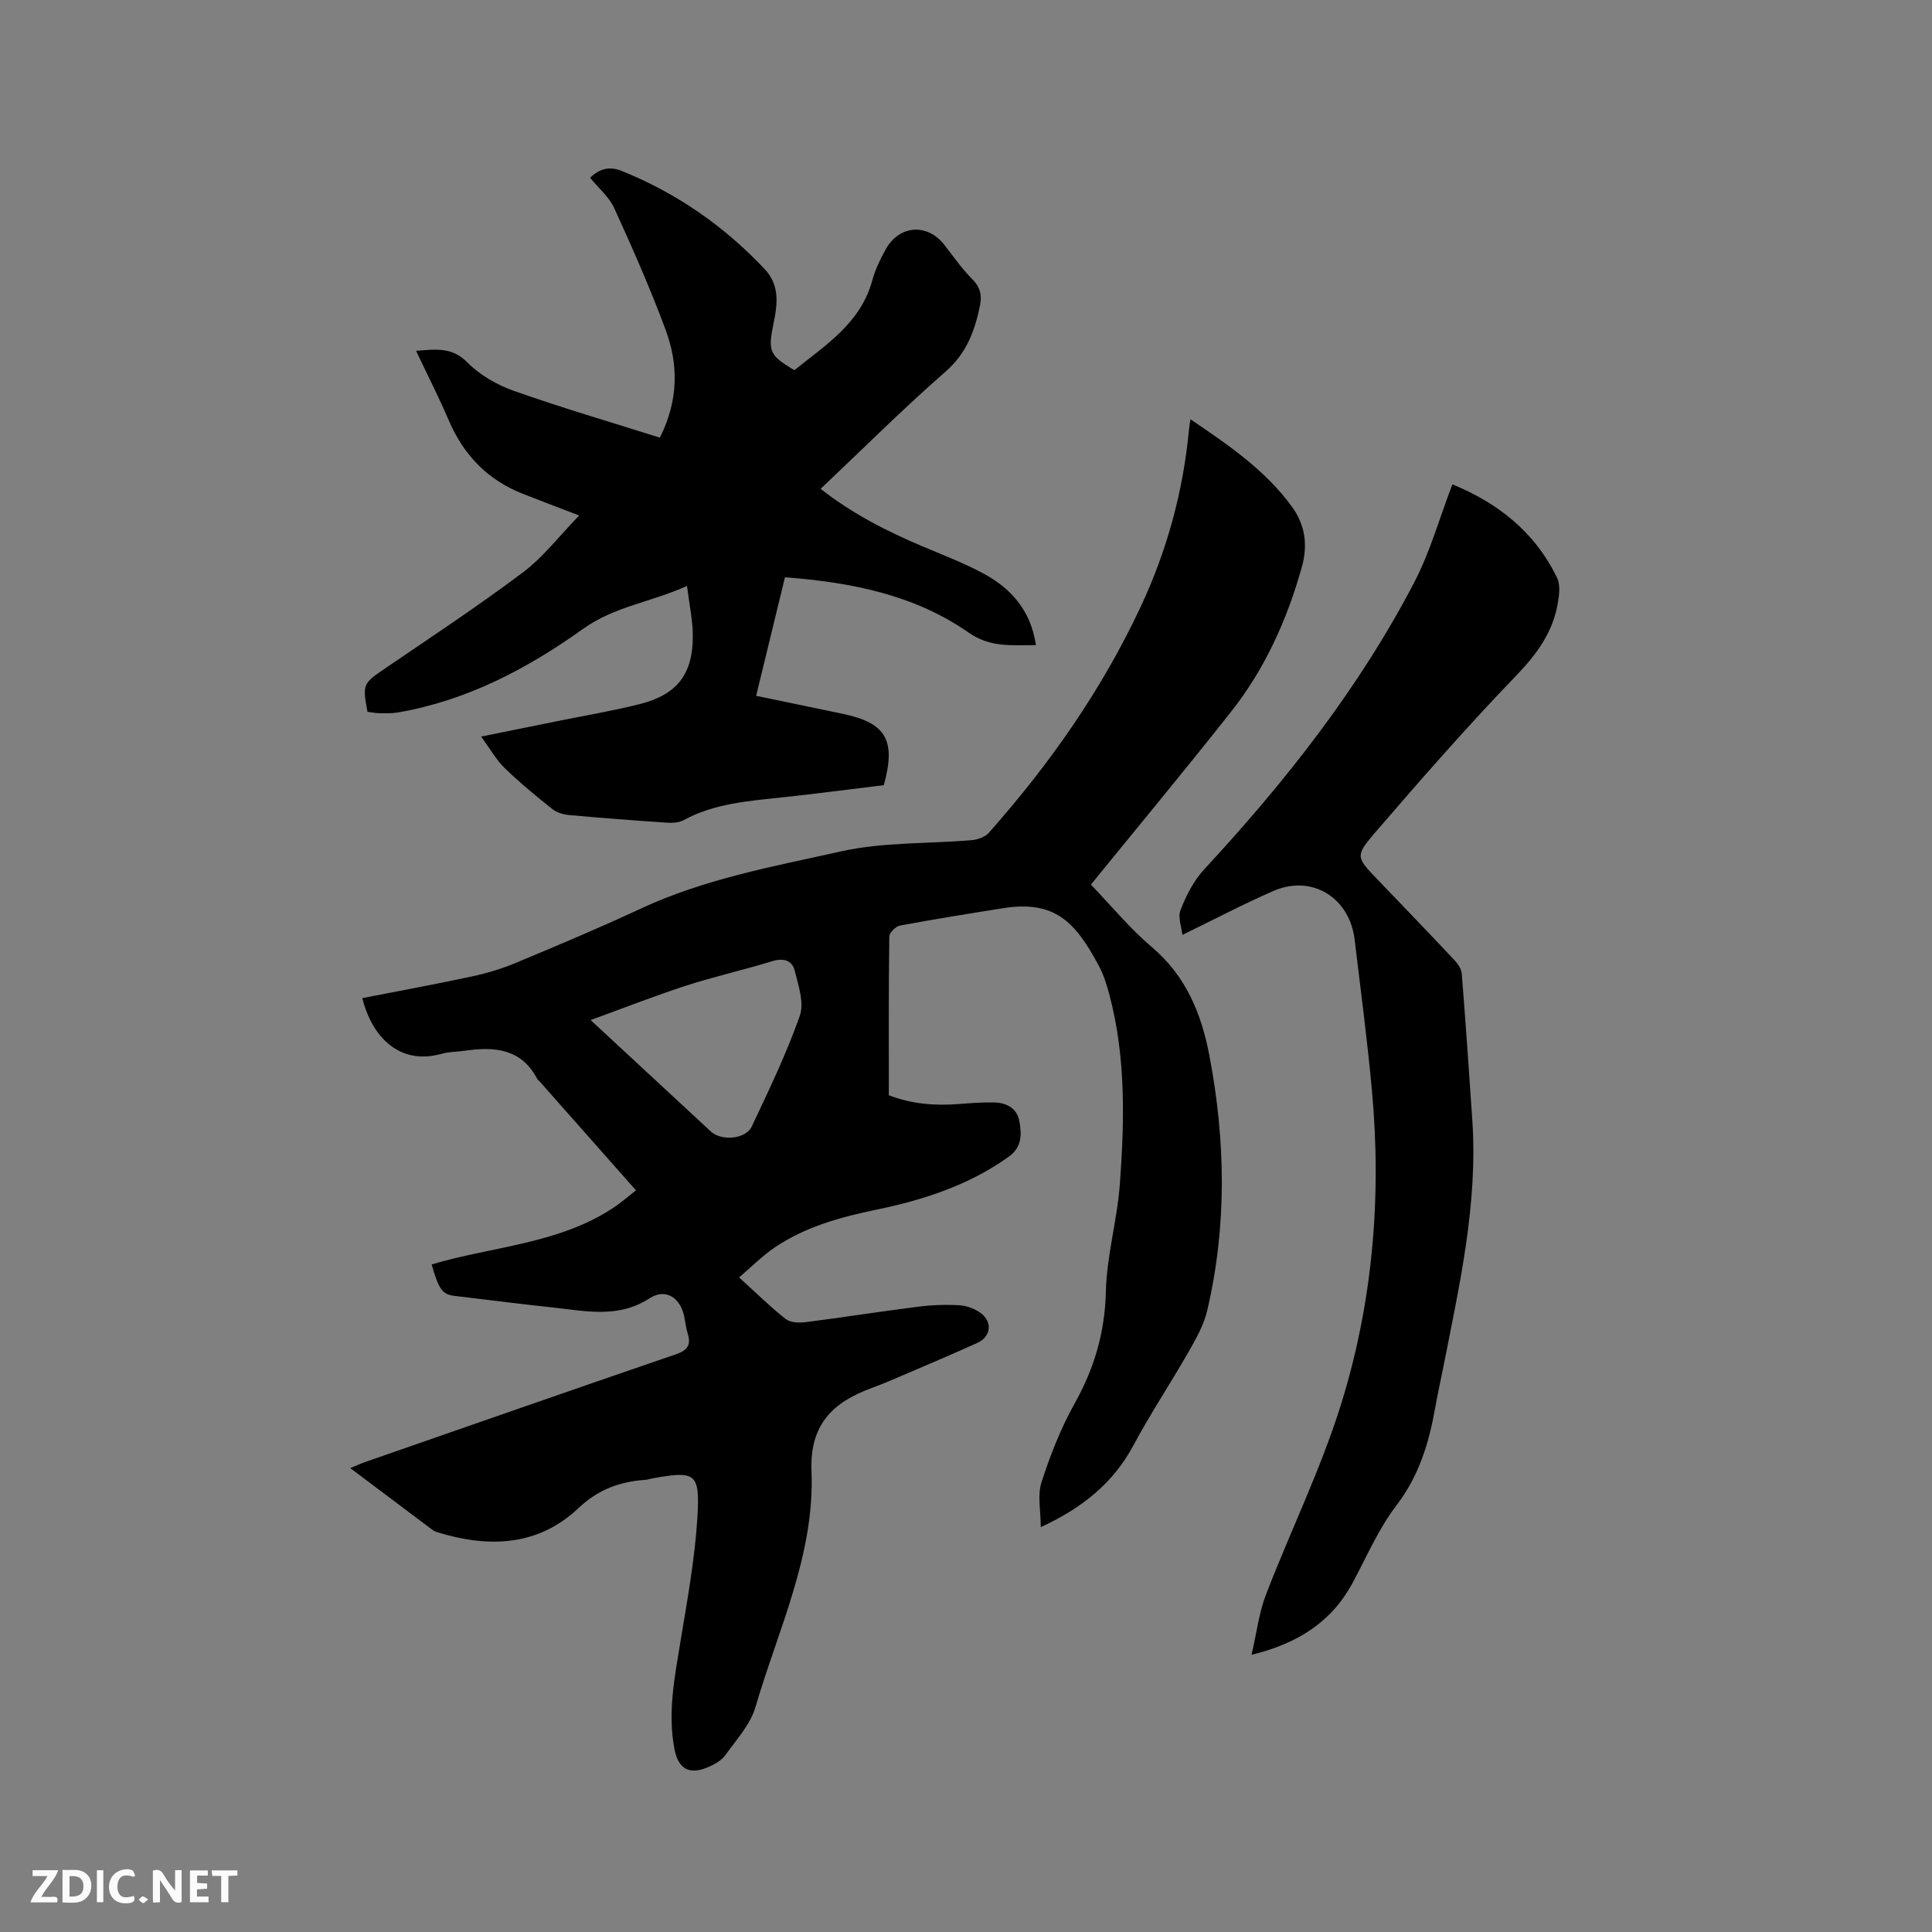 <svg enable-background="new 0 0 400 400" viewBox="0 0 400 400" xmlns="http://www.w3.org/2000/svg"><rect x="0" y="0" width="400" height="400" fill="#808080" stroke="none"/><path d="m89.37 261.79c12.58-3.76 26.22-4.19 37.6-11.72 1.58-1.04 3.01-2.31 4.7-3.62-6.72-7.6-13.3-15.04-19.88-22.48-.21-.24-.49-.44-.63-.71-3.34-6.26-8.94-6.58-14.99-5.71-1.57.23-3.21.19-4.72.62-8.68 2.46-14.43-3.43-16.44-11.52 7.58-1.48 15.16-2.87 22.7-4.49 3.08-.66 6.14-1.58 9.05-2.79 8.69-3.63 17.39-7.28 25.92-11.26 13.2-6.15 27.44-8.72 41.44-11.84 8.77-1.96 18.07-1.55 27.12-2.33 1.21-.11 2.72-.65 3.49-1.53 12.58-14.18 23.36-29.54 31.44-46.79 5.5-11.76 8.82-24.01 10.02-36.89.05-.5.14-1 .28-1.93 7.87 5.35 15.46 10.49 21 18.09 2.78 3.82 3.31 7.99 2.09 12.39-3.03 10.91-7.63 21.14-14.66 30.05-9.45 11.98-19.21 23.72-29.04 35.82 4.22 4.38 8.07 9.08 12.62 12.94 7.09 6 10.27 13.82 11.92 22.5 3.34 17.58 3.65 35.19-.45 52.7-.7 3-2.3 5.85-3.85 8.56-3.72 6.52-7.9 12.78-11.43 19.38-4.21 7.87-10.63 12.99-19.19 16.95 0-3.41-.72-6.61.15-9.29 1.81-5.61 4-11.2 6.87-16.33 4.08-7.29 6.26-14.73 6.46-23.17.18-7.45 2.35-14.83 2.9-22.29.95-13.01 1.25-26.07-2.1-38.87-.56-2.14-1.21-4.32-2.25-6.26-4.84-9.03-9.05-13.66-19.89-11.93-7.11 1.13-14.21 2.27-21.29 3.59-.88.16-2.2 1.48-2.21 2.27-.15 10.91-.1 21.83-.1 32.86 4.77 1.83 9.56 2.2 14.46 1.82 2.43-.19 4.87-.38 7.3-.33 2.53.05 4.72 1.12 5.24 3.77.53 2.7.61 5.46-2.11 7.42-8.27 5.94-17.69 8.99-27.51 11.02-7.41 1.53-14.66 3.53-21 7.81-2.59 1.75-4.82 4.03-7.38 6.21 3.46 3.14 6.41 6.05 9.64 8.6.97.76 2.78.83 4.13.66 7.77-.99 15.52-2.22 23.29-3.2 2.82-.36 5.71-.46 8.55-.3 1.5.09 3.16.7 4.38 1.59 2.53 1.85 2.18 4.91-.64 6.19-5.2 2.36-10.47 4.58-15.72 6.84-2.04.88-4.09 1.74-6.18 2.51-8.05 2.95-12.85 7.55-12.46 17.26.7 17.21-6.91 32.76-11.62 48.85-1.05 3.59-3.93 6.7-6.19 9.87-.75 1.05-2.07 1.84-3.29 2.39-4.04 1.84-6.46.67-7.28-3.65-1.43-7.55.06-14.95 1.28-22.39 1.41-8.54 2.98-17.11 3.49-25.73.53-9.06-.43-9.47-9.27-7.9-.52.09-1.03.28-1.56.32-5.28.37-9.72 1.99-13.82 5.86-8.4 7.93-18.6 8.23-29.16 5-.4-.12-.79-.31-1.12-.56-5.5-4.12-11-8.26-16.96-12.74 1.36-.55 2.26-.96 3.19-1.29 21.4-7.44 42.78-14.92 64.22-22.26 2.46-.84 3.2-1.97 2.45-4.35-.35-1.1-.46-2.28-.69-3.42-.8-3.94-3.83-6.01-7.21-3.82-6.43 4.15-13.02 2.65-19.69 1.93-6.95-.75-13.89-1.63-20.83-2.46-2.37-.31-3.14-1.41-4.58-6.49zm32.91-50.6c8.93 8.28 16.92 15.69 24.91 23.09 2.16 2 7.21 1.6 8.45-1.04 3.56-7.54 7.19-15.09 9.95-22.93.95-2.7-.3-6.34-1.08-9.42-.52-2.04-2.29-2.6-4.58-1.9-5.96 1.83-12.06 3.2-17.98 5.11-6.37 2.07-12.62 4.53-19.67 7.09z" fill="#000001"/><path d="m162.52 119.52c-2 8.23-3.95 16.23-5.97 24.54 6.06 1.26 11.95 2.49 17.85 3.71 9.03 1.88 11.17 5.44 8.58 14.79-6.98.84-14.1 1.79-21.23 2.55-6.95.74-13.92 1.27-20.25 4.71-.94.51-2.25.58-3.37.51-6.77-.45-13.53-.97-20.28-1.58-1.2-.11-2.57-.5-3.48-1.23-3.4-2.71-6.77-5.47-9.88-8.5-1.75-1.7-2.99-3.94-4.88-6.52 5.92-1.2 10.97-2.21 16.02-3.24 5.6-1.14 11.26-2.08 16.8-3.48 7.76-1.96 11.03-6.18 11.01-14.13-.01-3.22-.72-6.45-1.2-10.34-7.44 3.37-15.02 4.25-21.43 8.83-11.62 8.31-24.13 14.91-38.45 17.37-1.24.21-2.54.17-3.8.15-.84-.01-1.67-.19-2.48-.29-1.07-5.79-.93-5.86 3.77-9.06 9.54-6.5 19.19-12.87 28.41-19.8 4.23-3.18 7.55-7.57 11.65-11.78-4.47-1.72-8.08-3.08-11.66-4.49-7.29-2.87-12.27-8.03-15.34-15.22-2.03-4.75-4.39-9.35-6.77-14.39 4.06-.28 7.41-.88 10.65 2.43 2.58 2.62 6.16 4.65 9.67 5.89 9.94 3.51 20.07 6.47 30.16 9.66 3.94-7.89 3.82-15.23 1.17-22.37-3.16-8.53-6.84-16.87-10.62-25.15-1.06-2.32-3.24-4.13-5-6.29 1.9-1.83 3.95-2.46 6.55-1.41 11.38 4.59 21.21 11.41 29.61 20.34 3.12 3.31 2.65 7.23 1.85 11.1-1.21 5.87-.97 6.71 4.29 9.81 6.48-5.22 13.75-9.74 16.15-18.66.6-2.22 1.65-4.37 2.78-6.39 2.8-5.03 8.61-5.4 12.11-.9 1.89 2.43 3.66 4.98 5.82 7.14 1.67 1.67 1.99 3.4 1.56 5.47-1.08 5.22-2.78 9.86-7.14 13.66-8.86 7.73-17.18 16.06-25.85 24.25 6.53 5.13 13.66 8.76 21.08 11.9 4.19 1.77 8.46 3.41 12.47 5.54 5.84 3.11 9.97 7.7 11.03 14.93-4.99-.06-9.36.58-13.97-2.63-11.25-7.84-24.35-10.39-37.99-11.43z" fill="#000001"/><path d="m259.12 342.61c1.07-4.59 1.54-8.72 2.99-12.47 5.05-13.12 11.3-25.85 15.49-39.23 6.6-21.12 8.47-42.99 6.45-65.08-.95-10.44-2.34-20.84-3.58-31.26-1.05-8.77-8.85-13.56-16.81-10.11-6.18 2.68-12.15 5.84-18.86 9.1-.15-1.56-.98-3.64-.38-5.16 1.17-2.98 2.71-6.04 4.85-8.36 16.85-18.19 32.13-37.54 43.6-59.6 3.23-6.22 5.14-13.12 7.83-20.16 9.22 3.77 17.09 9.77 21.7 19.42.68 1.43.42 3.48.13 5.17-1.02 6.03-4.33 10.55-8.6 14.99-10.14 10.52-19.78 21.54-29.32 32.62-4.12 4.78-3.76 5.07.6 9.62 5.29 5.51 10.58 11.01 15.81 16.57.75.79 1.54 1.89 1.62 2.9.81 10.13 1.51 20.26 2.19 30.4 1.17 17.47-2.72 34.35-6.05 51.29-.53 2.7-1.15 5.39-1.62 8.1-1.29 7.34-3.35 14.18-8.06 20.34-3.69 4.82-6.14 10.6-9.05 16-4.37 8.1-11.3 12.55-20.93 14.91z" fill="#000001"/><g fill="#fafbfa"><path d="m37.59 393.81c-.92.31-1.52.05-2-.78-.7-1.2-1.52-2.34-2.47-3.78v4.59c-.55.03-.95.05-1.41.07-.03-.37-.06-.64-.06-.91 0-1.91 0-3.81 0-5.7 1.13-.41 1.77-.03 2.29.91.62 1.11 1.38 2.14 2.31 3.19v-4.2h1.35v6.61z"/><path d="m12.94 393.88v-6.75c1.9.19 3.93-.54 5.37 1.29.8 1.01.78 2.88.03 3.97-1.37 1.97-3.4 1.51-5.4 1.49m1.45-1.22c2.04.12 2.92-.58 2.89-2.21-.03-1.51-.98-2.19-2.89-2z"/><path d="m11.81 393.87h-5.49c.68-2.18 2.47-3.48 3.51-5.45h-3.08v-1.21h5.29c-.71 2.13-2.44 3.48-3.47 5.51.86 0 1.63.04 2.39-.01.79-.05 1.14.21.85 1.16"/><path d="m39.33 393.86v-6.61h3.7v1.07h-2.22v1.52c.68.04 1.34.09 2.07.13v1.07c-.72.05-1.38.09-2.1.14v1.48h2.4v1.19h-3.85z"/><path d="m27.71 388.56c-1.15-.3-2.46-.61-3.1.64-.37.73-.41 1.93-.06 2.67.63 1.35 1.99.93 3.17.68.35.94-.01 1.32-.93 1.46-1.62.25-3.05-.27-3.76-1.48-.73-1.24-.6-3.03.31-4.17.88-1.11 2.71-1.7 4-1.16.32.13.44.74.65 1.12-.1.08-.19.16-.28.24"/><path d="m49.15 387.24v1.07c-.59.02-1.17.05-1.87.08v5.44h-1.48v-5.44h-1.85c-.05-.4-.08-.73-.13-1.15z"/><path d="m20.06 387.21h1.33v6.62h-1.33z"/><path d="m30.68 393.25c-.49.38-.8.79-1.05.76-.32-.05-.6-.45-.9-.7.26-.24.51-.64.8-.67.29-.04.62.3 1.15.61"/></g></svg>